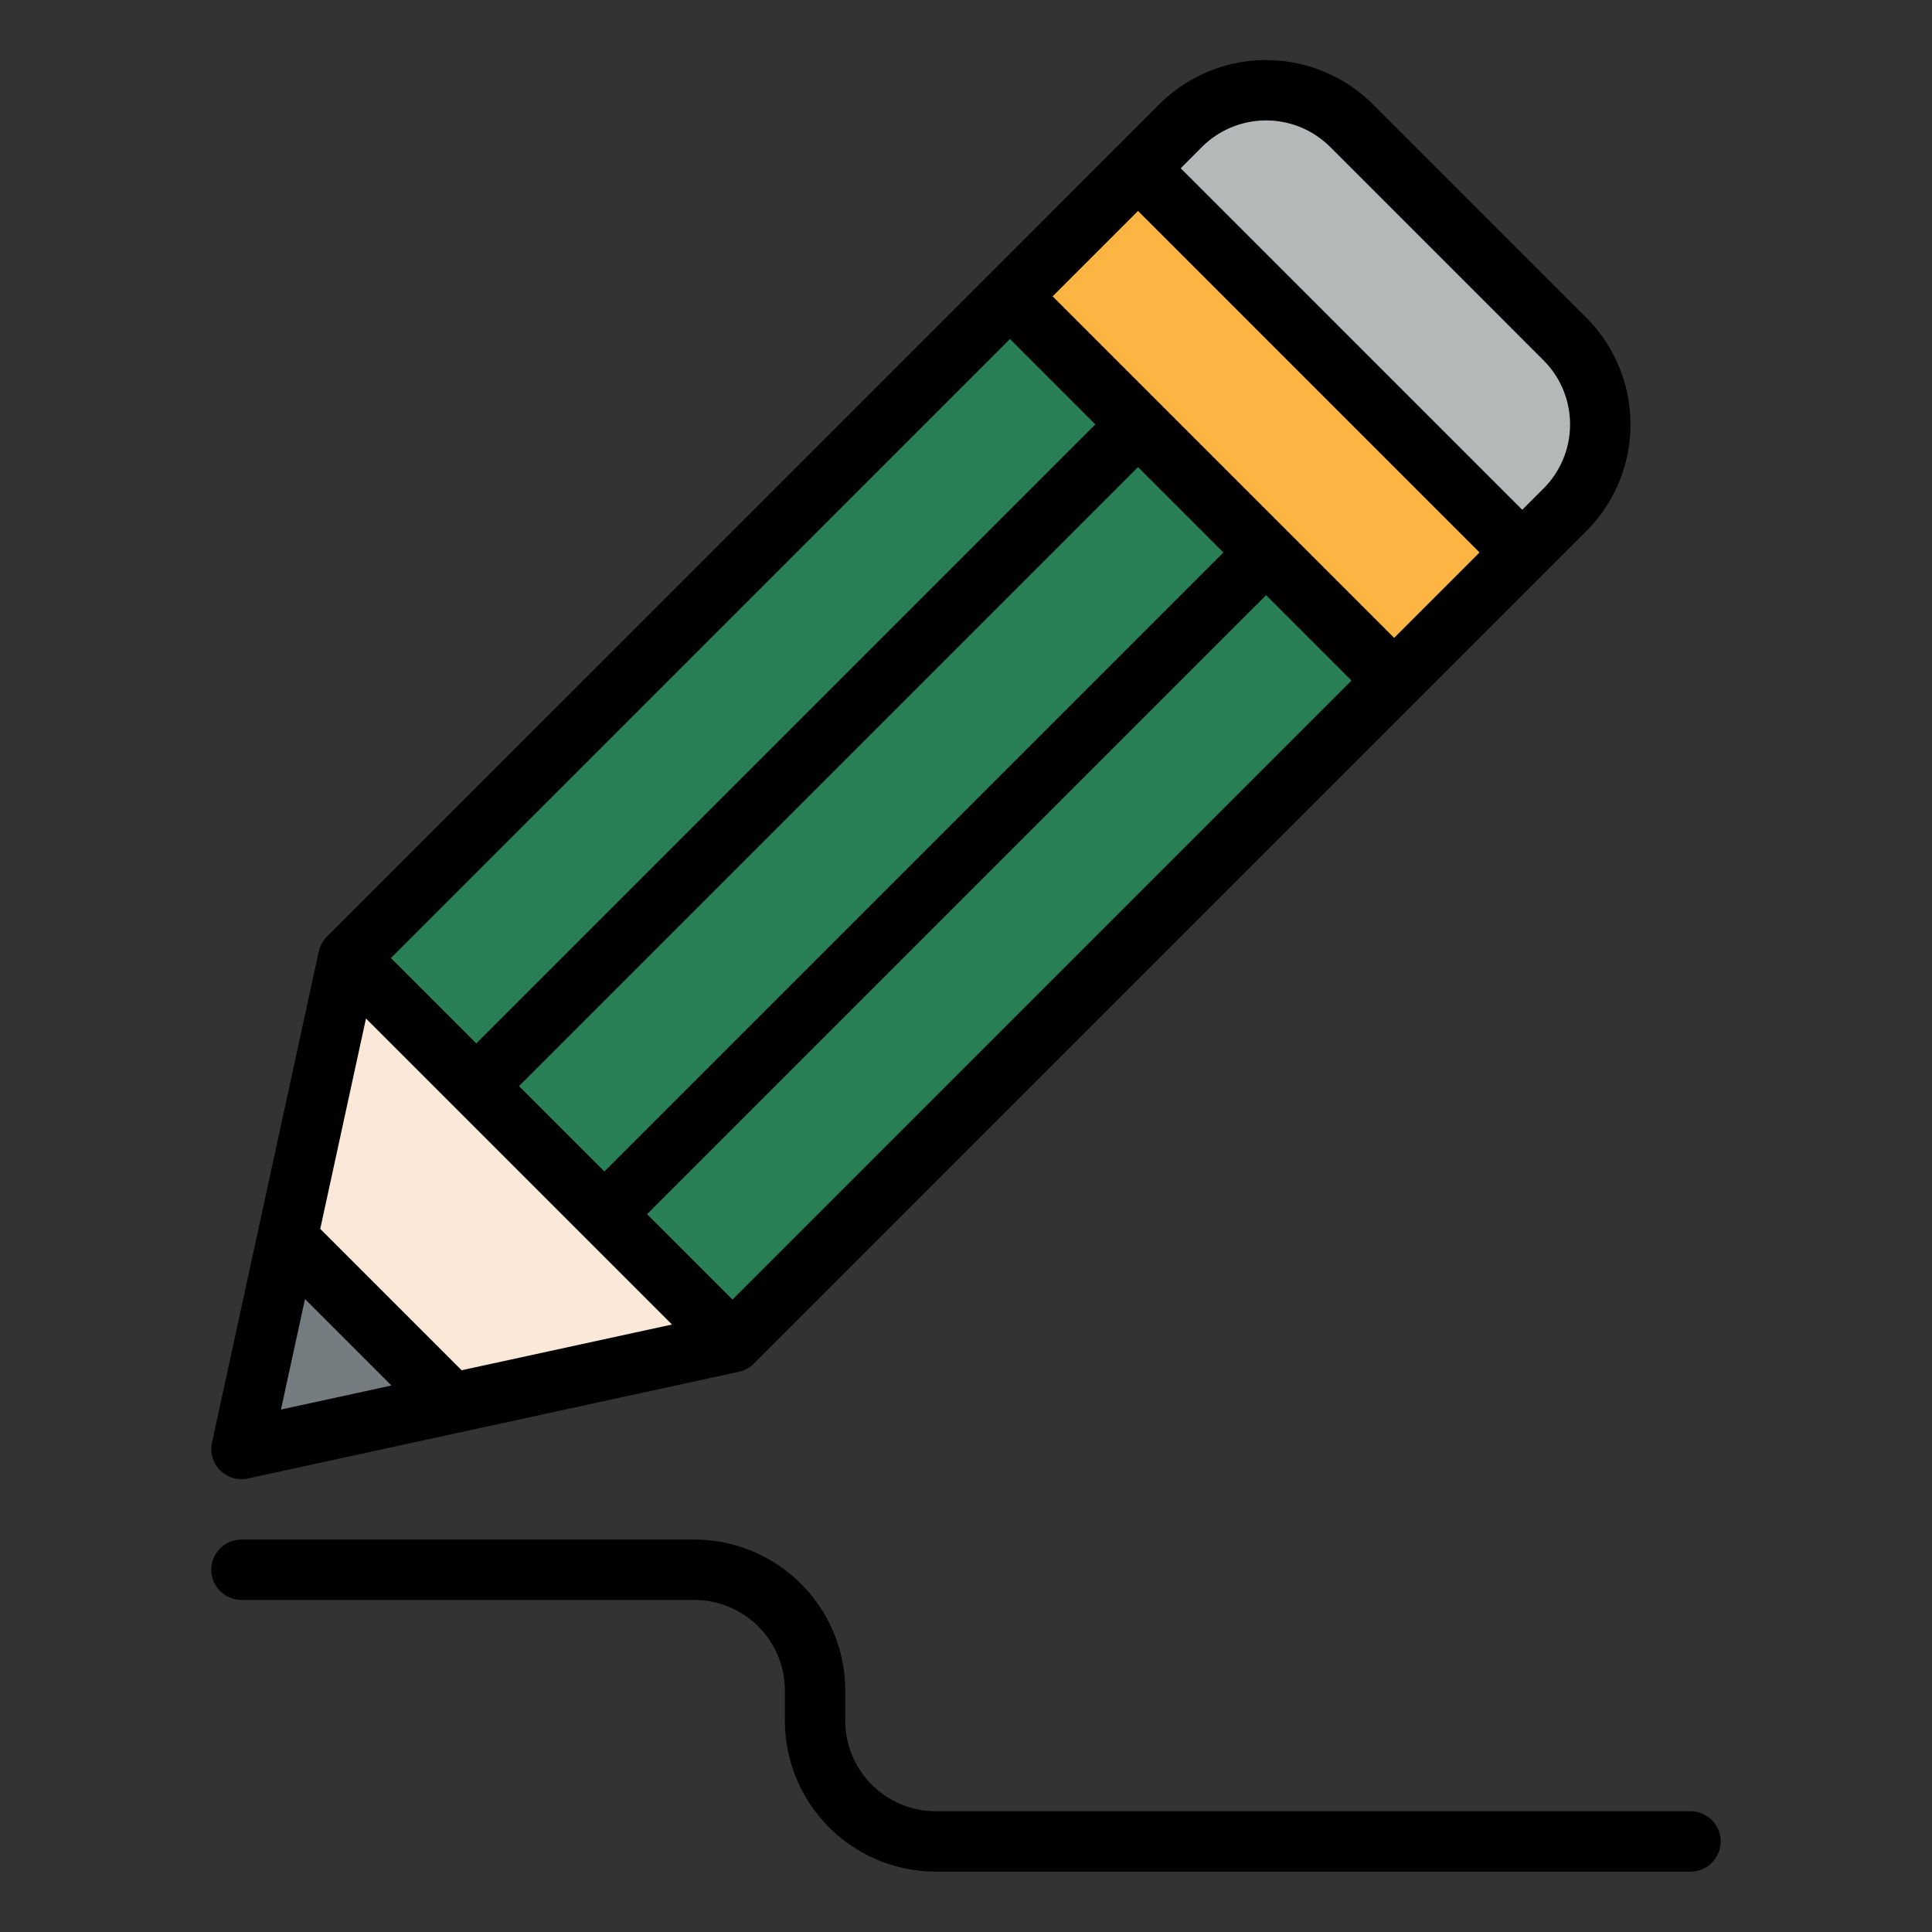 <svg id="Filled" height="512" viewBox="0 0 512 512" width="512" xmlns="http://www.w3.org/2000/svg"><rect x="0" y="0" width="512" height="512" fill="#333333" stroke="none"/><path d="m216.735 333.088-22.627 22.628-130.108 28.284 28.284-130.108 22.628-22.627z" fill="#fae8d8"/><path d="m119.762 371.88-55.762 12.12 12.12-55.762z" fill="#757c80"/><path d="m167.362 72.638h144v272h-144z" fill="#298057" transform="matrix(.707 .707 -.707 .707 217.637 -108.146)"/><path d="m294.642 53.358h144a0 0 0 0 1 0 0v24a32 32 0 0 1 -32 32h-80a32 32 0 0 1 -32-32v-24a0 0 0 0 1 0 0z" fill="#b5b8b9" transform="matrix(-.707 -.707 .707 -.707 568.368 398.141)"/><path d="m263.529 88.471h144v48h-144z" fill="#fcb442" transform="matrix(.707 .707 -.707 .707 177.803 -204.313)"/><path d="m64 424h120a24.027 24.027 0 0 1 24 24v8a40.045 40.045 0 0 0 40 40h200a8 8 0 0 0 0-16h-200a24.027 24.027 0 0 1 -24-24v-8a40.045 40.045 0 0 0 -40-40h-120a8 8 0 0 0 0 16z"/><path d="m375.1 186.037c.009-.009.02-.017.03-.027l33.941-33.941c.01-.01.019-.021.028-.031l11.281-11.281a40 40 0 0 0 0-56.573l-56.566-56.573a40.069 40.069 0 0 0 -56.573 0l-11.28 11.29c-.01.01-.021.017-.03.027l-33.942 33.945c-.015.015-.027.032-.042.047l-175.323 175.313a7.99 7.99 0 0 0 -2.156 3.961l-.006.028c-.011.051-.023.1-.033.151l-28.246 129.927a8 8 0 0 0 9.516 9.516l129.921-28.242.178-.039h.009a8 8 0 0 0 3.961-2.156zm-278.112 83.875 81.1 81.1-55.759 12.121-37.462-37.462zm227.227-123.5-164.05 164.049-22.626-22.626 164.049-164.049zm11.314 11.314 22.626 22.626-164.045 164.054-22.631-22.631zm16.971-118.8 56.562 56.574a24.029 24.029 0 0 1 0 33.946l-5.652 5.654-90.51-90.512 5.654-5.659a24.048 24.048 0 0 1 33.946-.003zm-50.912 16.974 90.51 90.51-22.628 22.63-90.51-90.51zm-33.94 33.943 22.626 22.627-164.049 164.051-22.631-22.631zm-186.822 254.415 22.916 22.916-29.281 6.365z"/></svg>
